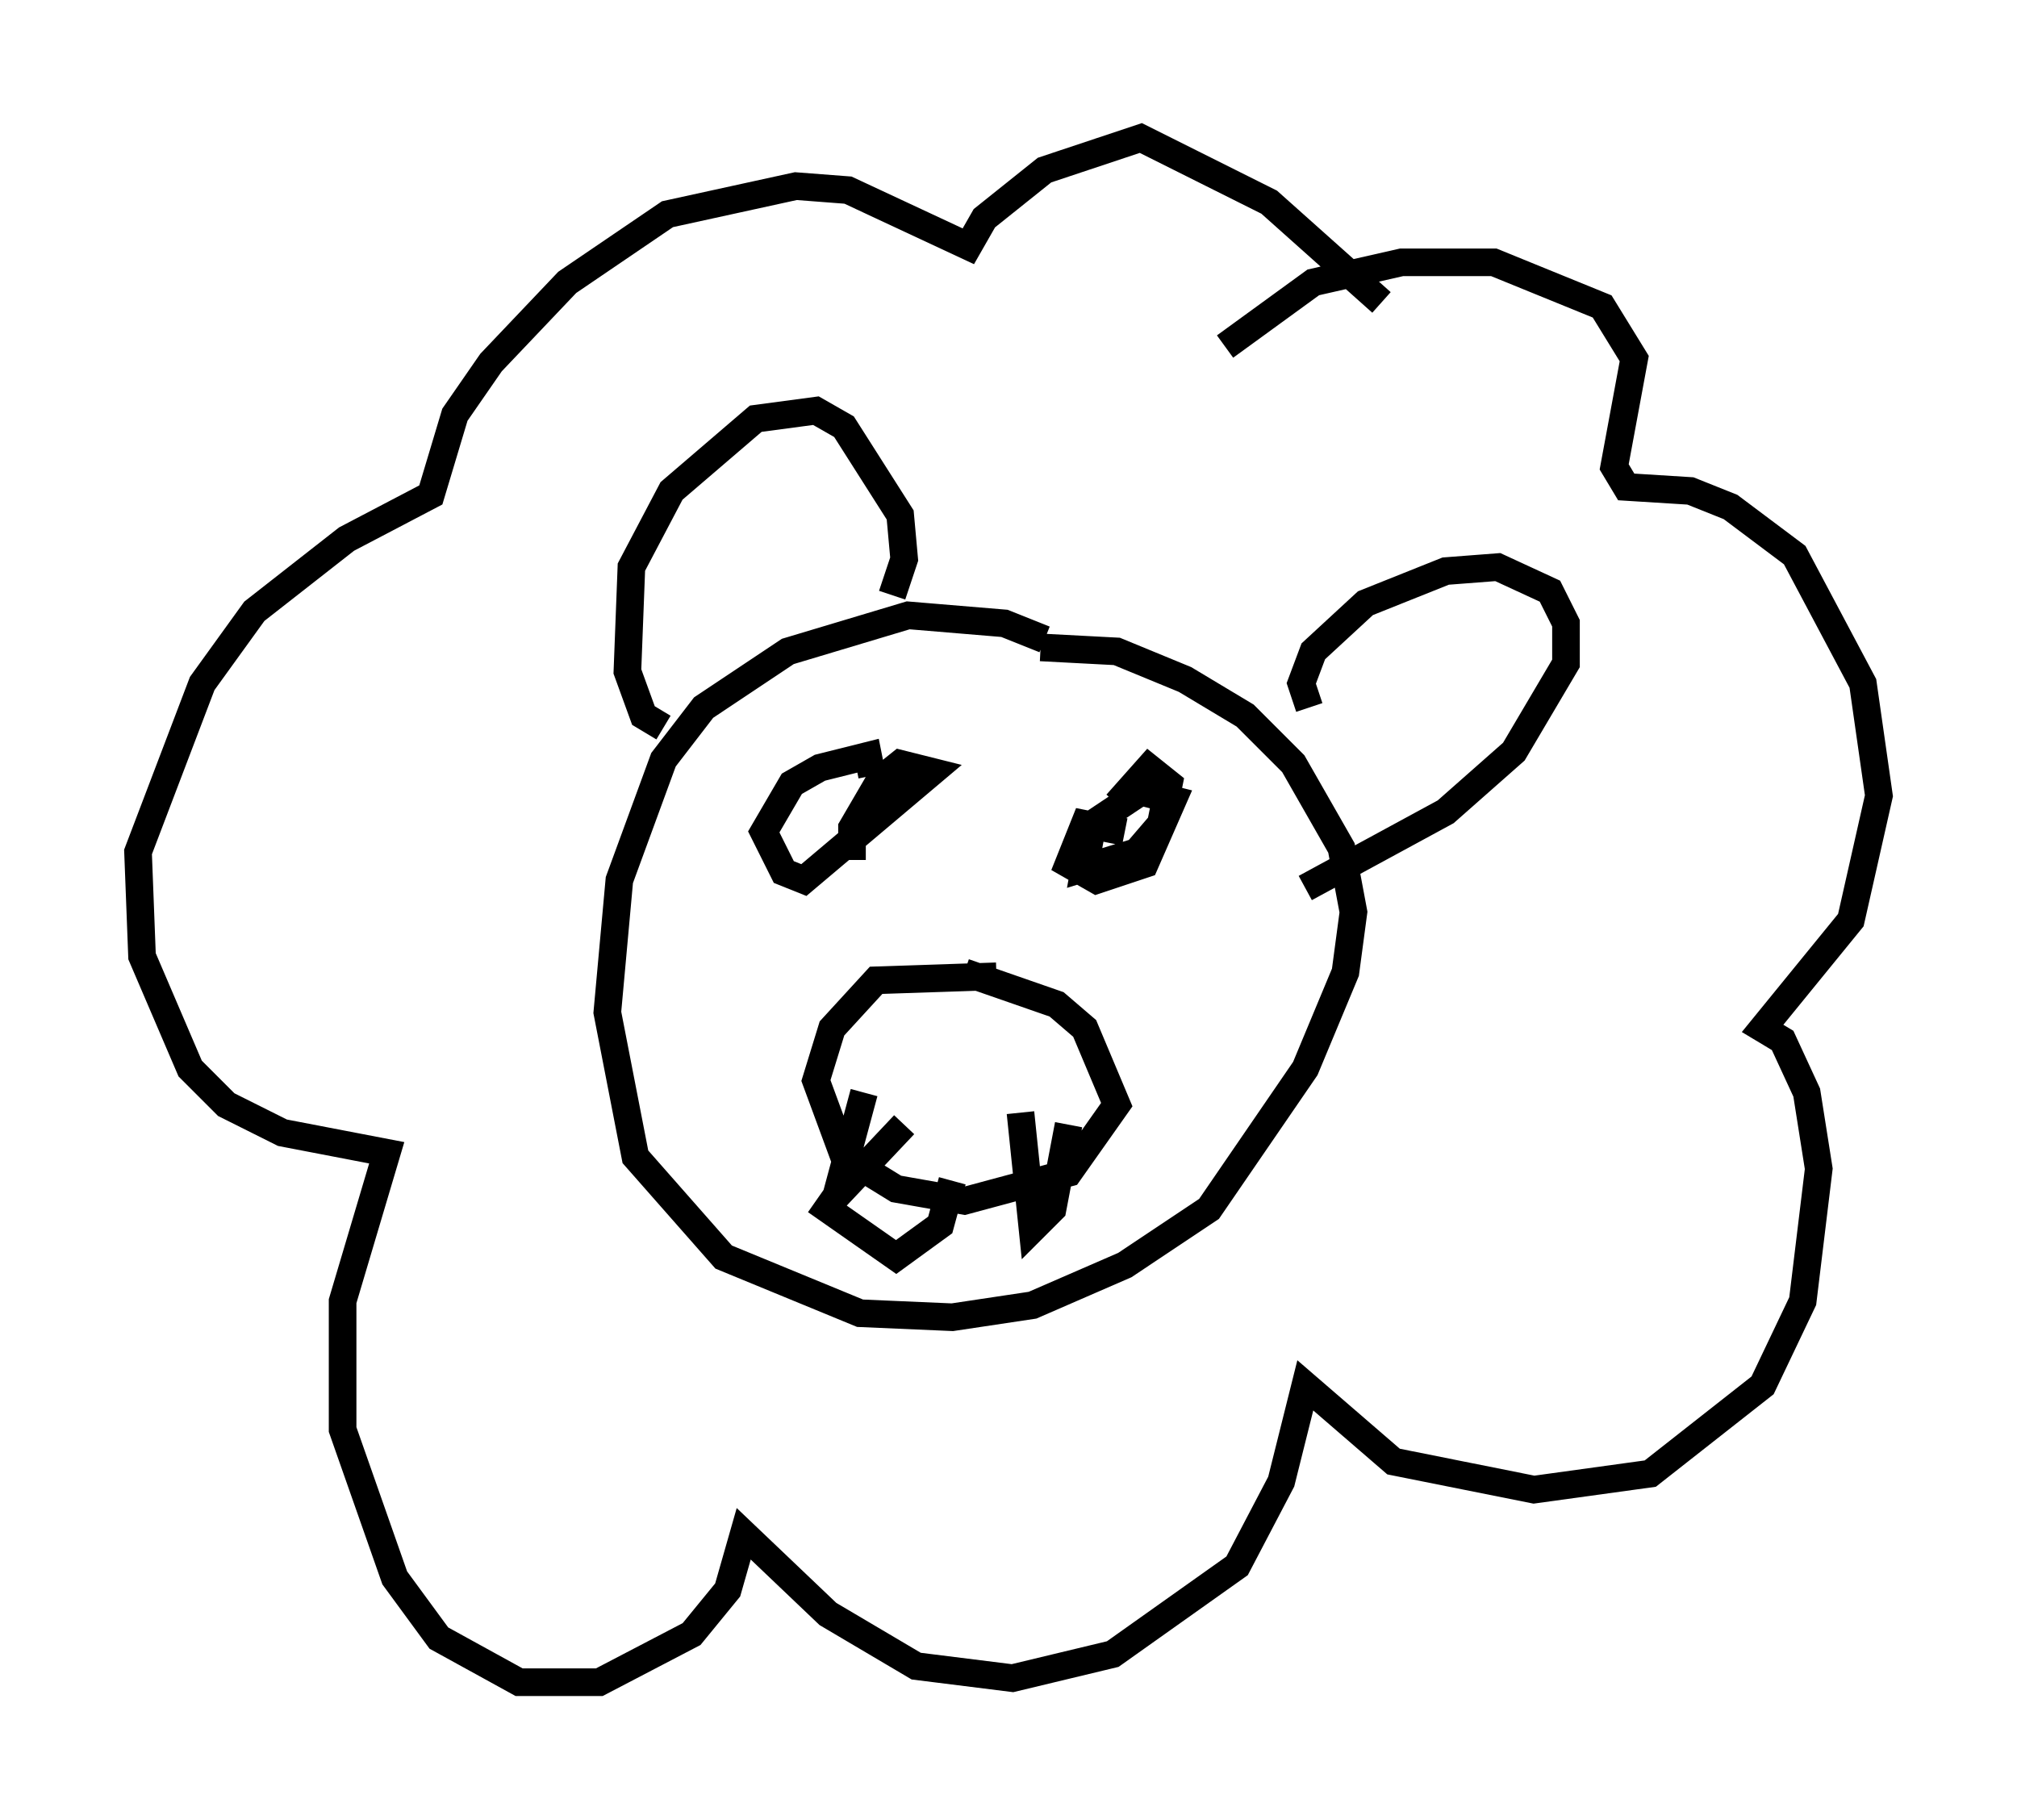 <?xml version="1.0" encoding="utf-8" ?>
<svg baseProfile="full" height="65.922" version="1.1" width="73.039" xmlns="http://www.w3.org/2000/svg" xmlns:ev="http://www.w3.org/2001/xml-events" xmlns:xlink="http://www.w3.org/1999/xlink"><defs /><rect fill="white" height="65.922" width="73.039" x="0" y="0" /><path d="M39.279, 24.609 m-1.453, -1.453 l-1.453, -0.581 -3.486, -0.291 l-4.358, 1.307 -3.05, 2.034 l-1.453, 1.888 -1.598, 4.358 l-0.436, 4.793 1.017, 5.229 l3.196, 3.631 4.939, 2.034 l3.341, 0.145 2.905, -0.436 l3.341, -1.453 3.05, -2.034 l3.486, -5.084 1.453, -3.486 l0.291, -2.179 -0.436, -2.324 l-1.743, -3.05 -1.743, -1.743 l-2.179, -1.307 -2.469, -1.017 l-2.76, -0.145 m-1.598, 11.911 l-4.358, 0.145 -1.598, 1.743 l-0.581, 1.888 1.017, 2.76 l1.888, 1.162 2.469, 0.436 l3.777, -1.017 1.743, -2.469 l-1.162, -2.76 -1.017, -0.872 l-3.341, -1.162 m-3.631, 4.358 l-1.017, 3.777 2.469, -2.615 m4.212, -0.436 l0.436, 4.212 0.726, -0.726 l0.581, -3.05 m-7.117, -12.637 l-0.145, -0.726 -1.743, 0.436 l-1.017, 0.581 -1.017, 1.743 l0.726, 1.453 0.726, 0.291 l4.648, -3.922 -1.162, -0.291 l-0.726, 0.581 -1.017, 1.743 l0.0, 1.162 m9.877, -1.017 l-1.453, -0.291 -0.581, 1.453 l1.017, 0.581 1.743, -0.581 l1.017, -2.324 -1.162, -0.291 l-1.743, 1.162 -0.291, 1.598 l1.888, -0.581 0.872, -1.017 l0.291, -1.453 -0.726, -0.581 l-1.162, 1.307 m-16.413, -2.76 l-0.726, -0.436 -0.581, -1.598 l0.145, -3.777 1.453, -2.76 l3.05, -2.615 2.179, -0.291 l1.017, 0.581 2.034, 3.196 l0.145, 1.598 -0.436, 1.307 m15.106, 4.067 l-0.291, -0.872 0.436, -1.162 l1.888, -1.743 2.905, -1.162 l1.888, -0.145 1.888, 0.872 l0.581, 1.162 0.0, 1.453 l-1.888, 3.196 -2.469, 2.179 l-5.084, 2.76 m2.76, -21.207 l-4.067, -3.631 -4.648, -2.324 l-3.486, 1.162 -2.179, 1.743 l-0.581, 1.017 -4.358, -2.034 l-1.888, -0.145 -4.648, 1.017 l-3.631, 2.469 -2.76, 2.905 l-1.307, 1.888 -0.872, 2.905 l-3.05, 1.598 -3.341, 2.615 l-1.888, 2.615 -2.324, 6.101 l0.145, 3.777 1.743, 4.067 l1.307, 1.307 2.034, 1.017 l3.777, 0.726 -1.598, 5.374 l0.0, 4.648 1.888, 5.374 l1.598, 2.179 2.905, 1.598 l2.905, 0.0 3.341, -1.743 l1.307, -1.598 0.581, -2.034 l3.05, 2.905 3.196, 1.888 l3.486, 0.436 3.631, -0.872 l4.503, -3.196 1.598, -3.05 l0.872, -3.486 3.196, 2.76 l5.084, 1.017 4.212, -0.581 l4.067, -3.196 1.453, -3.05 l0.581, -4.793 -0.436, -2.76 l-0.872, -1.888 -0.726, -0.436 l3.196, -3.922 1.017, -4.503 l-0.581, -4.067 -2.469, -4.648 l-2.324, -1.743 -1.453, -0.581 l-2.324, -0.145 -0.436, -0.726 l0.726, -3.922 -1.162, -1.888 l-3.922, -1.598 -3.341, 0.0 l-3.196, 0.726 -3.196, 2.324 m-9.877, 30.212 l-0.436, 1.598 -1.598, 1.162 l-2.905, -2.034 m5.374, -1.162 " fill="none" stroke="black" stroke-width="1" /></svg>